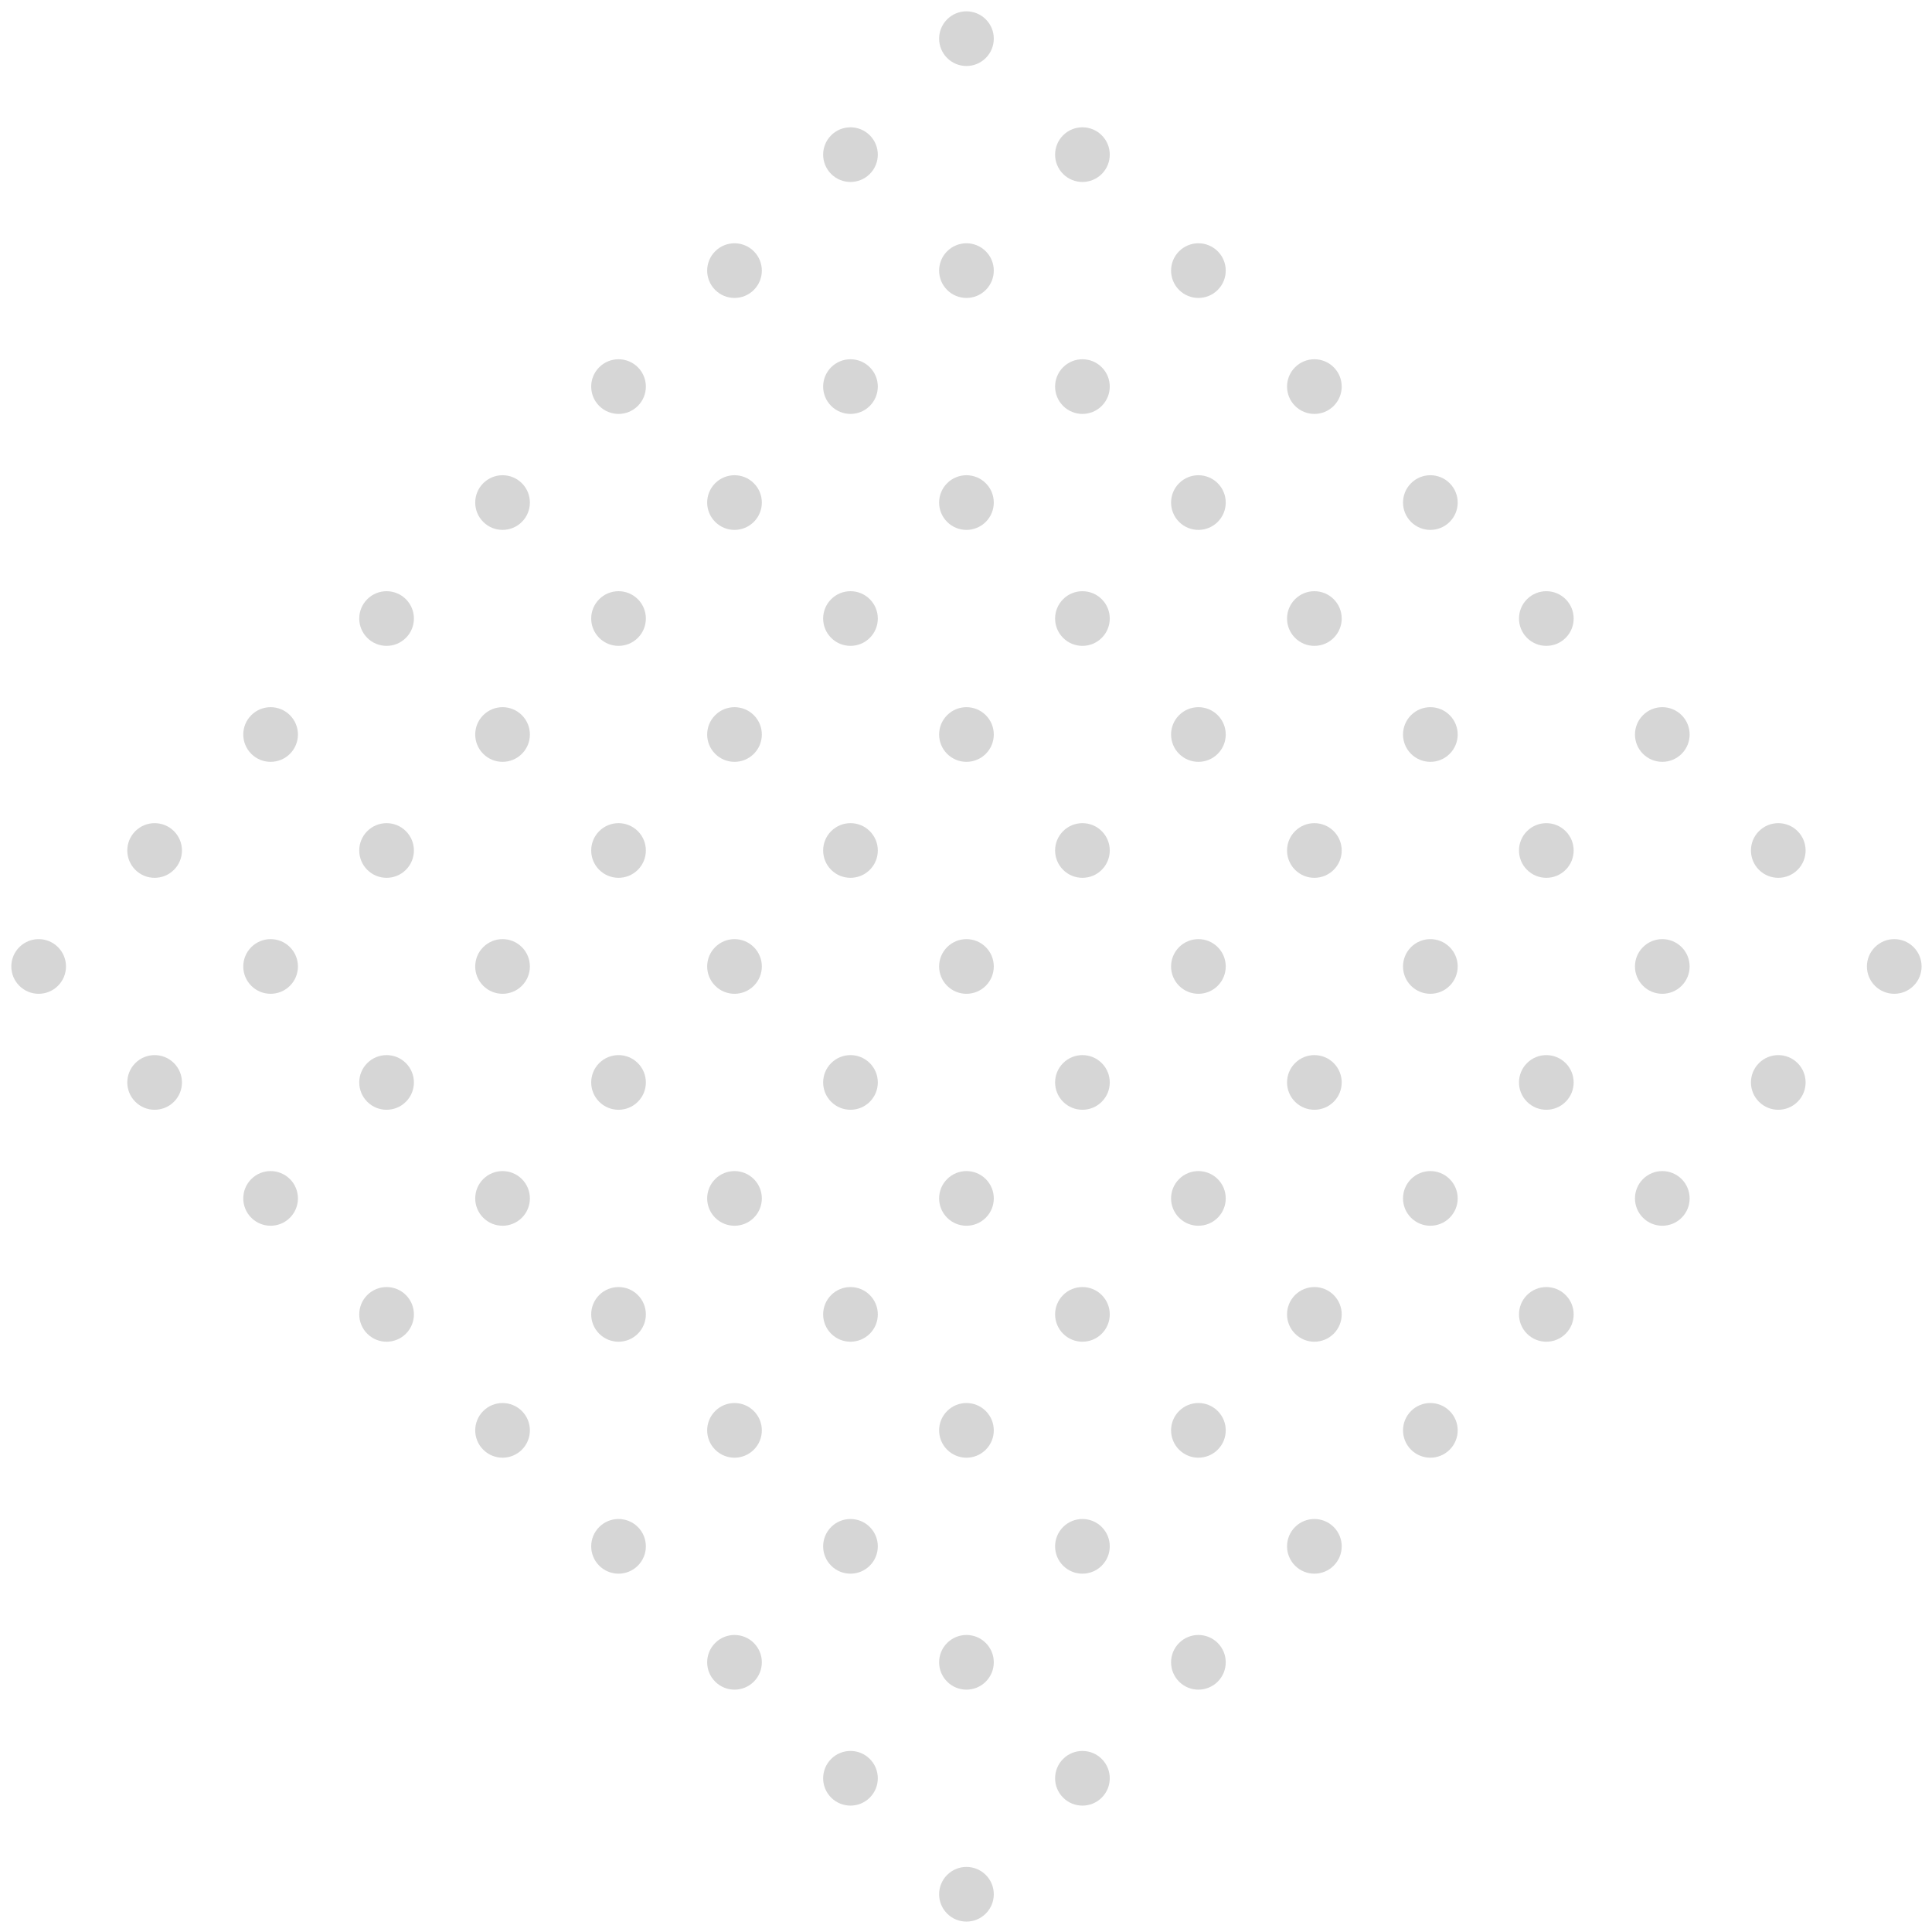 <svg xmlns="http://www.w3.org/2000/svg" xmlns:xlink="http://www.w3.org/1999/xlink" width="325" height="325" viewBox="0 0 325 325"><defs><clipPath id="b"><rect width="325" height="325"/></clipPath></defs><g id="a" clip-path="url(#b)"><g transform="translate(-4886.108 1583.862) rotate(-45)"><circle cx="4.598" cy="4.598" r="4.598" transform="translate(4460 2450)" fill="#d6d6d6"/><circle cx="4.598" cy="4.598" r="4.598" transform="translate(4487.59 2450)" fill="#d6d6d6"/><circle cx="4.598" cy="4.598" r="4.598" transform="translate(4515.18 2450)" fill="#d6d6d6"/><circle cx="4.598" cy="4.598" r="4.598" transform="translate(4542.771 2450)" fill="#d6d6d6"/><circle cx="4.598" cy="4.598" r="4.598" transform="translate(4570.361 2450)" fill="#d6d6d6"/><circle cx="4.598" cy="4.598" r="4.598" transform="translate(4597.951 2450)" fill="#d6d6d6"/><circle cx="4.598" cy="4.598" r="4.598" transform="translate(4625.541 2450)" fill="#d6d6d6"/><circle cx="4.598" cy="4.598" r="4.598" transform="translate(4653.131 2450)" fill="#d6d6d6"/><circle cx="4.598" cy="4.598" r="4.598" transform="translate(4680.722 2450)" fill="#d6d6d6"/><circle cx="4.598" cy="4.598" r="4.598" transform="translate(4460 2477.59)" fill="#d6d6d6"/><circle cx="4.598" cy="4.598" r="4.598" transform="translate(4487.59 2477.59)" fill="#d6d6d6"/><circle cx="4.598" cy="4.598" r="4.598" transform="translate(4515.18 2477.59)" fill="#d6d6d6"/><circle cx="4.598" cy="4.598" r="4.598" transform="translate(4542.771 2477.59)" fill="#d6d6d6"/><circle cx="4.598" cy="4.598" r="4.598" transform="translate(4570.361 2477.59)" fill="#d6d6d6"/><circle cx="4.598" cy="4.598" r="4.598" transform="translate(4597.951 2477.59)" fill="#d6d6d6"/><circle cx="4.598" cy="4.598" r="4.598" transform="translate(4625.541 2477.59)" fill="#d6d6d6"/><circle cx="4.598" cy="4.598" r="4.598" transform="translate(4653.131 2477.59)" fill="#d6d6d6"/><circle cx="4.598" cy="4.598" r="4.598" transform="translate(4680.722 2477.59)" fill="#d6d6d6"/><circle cx="4.598" cy="4.598" r="4.598" transform="translate(4460 2505.18)" fill="#d6d6d6"/><circle cx="4.598" cy="4.598" r="4.598" transform="translate(4487.59 2505.18)" fill="#d6d6d6"/><circle cx="4.598" cy="4.598" r="4.598" transform="translate(4515.18 2505.18)" fill="#d6d6d6"/><circle cx="4.598" cy="4.598" r="4.598" transform="translate(4542.771 2505.18)" fill="#d6d6d6"/><circle cx="4.598" cy="4.598" r="4.598" transform="translate(4570.361 2505.18)" fill="#d6d6d6"/><circle cx="4.598" cy="4.598" r="4.598" transform="translate(4597.951 2505.18)" fill="#d6d6d6"/><circle cx="4.598" cy="4.598" r="4.598" transform="translate(4625.541 2505.18)" fill="#d6d6d6"/><circle cx="4.598" cy="4.598" r="4.598" transform="translate(4653.131 2505.18)" fill="#d6d6d6"/><circle cx="4.598" cy="4.598" r="4.598" transform="translate(4680.722 2505.18)" fill="#d6d6d6"/><circle cx="4.598" cy="4.598" r="4.598" transform="translate(4460 2532.771)" fill="#d6d6d6"/><circle cx="4.598" cy="4.598" r="4.598" transform="translate(4487.59 2532.771)" fill="#d6d6d6"/><circle cx="4.598" cy="4.598" r="4.598" transform="translate(4515.18 2532.771)" fill="#d6d6d6"/><circle cx="4.598" cy="4.598" r="4.598" transform="translate(4542.771 2532.771)" fill="#d6d6d6"/><circle cx="4.598" cy="4.598" r="4.598" transform="translate(4570.361 2532.771)" fill="#d6d6d6"/><circle cx="4.598" cy="4.598" r="4.598" transform="translate(4597.951 2532.771)" fill="#d6d6d6"/><circle cx="4.598" cy="4.598" r="4.598" transform="translate(4625.541 2532.771)" fill="#d6d6d6"/><circle cx="4.598" cy="4.598" r="4.598" transform="translate(4653.131 2532.771)" fill="#d6d6d6"/><circle cx="4.598" cy="4.598" r="4.598" transform="translate(4680.722 2532.771)" fill="#d6d6d6"/><circle cx="4.598" cy="4.598" r="4.598" transform="translate(4460 2560.361)" fill="#d6d6d6"/><circle cx="4.598" cy="4.598" r="4.598" transform="translate(4487.59 2560.361)" fill="#d6d6d6"/><circle cx="4.598" cy="4.598" r="4.598" transform="translate(4515.18 2560.361)" fill="#d6d6d6"/><circle cx="4.598" cy="4.598" r="4.598" transform="translate(4542.771 2560.361)" fill="#d6d6d6"/><circle cx="4.598" cy="4.598" r="4.598" transform="translate(4570.361 2560.361)" fill="#d6d6d6"/><circle cx="4.598" cy="4.598" r="4.598" transform="translate(4597.951 2560.361)" fill="#d6d6d6"/><circle cx="4.598" cy="4.598" r="4.598" transform="translate(4625.541 2560.361)" fill="#d6d6d6"/><circle cx="4.598" cy="4.598" r="4.598" transform="translate(4653.131 2560.361)" fill="#d6d6d6"/><circle cx="4.598" cy="4.598" r="4.598" transform="translate(4680.722 2560.361)" fill="#d6d6d6"/><circle cx="4.598" cy="4.598" r="4.598" transform="translate(4460 2587.951)" fill="#d6d6d6"/><circle cx="4.598" cy="4.598" r="4.598" transform="translate(4487.59 2587.951)" fill="#d6d6d6"/><circle cx="4.598" cy="4.598" r="4.598" transform="translate(4515.18 2587.951)" fill="#d6d6d6"/><circle cx="4.598" cy="4.598" r="4.598" transform="translate(4542.771 2587.951)" fill="#d6d6d6"/><circle cx="4.598" cy="4.598" r="4.598" transform="translate(4570.361 2587.951)" fill="#d6d6d6"/><circle cx="4.598" cy="4.598" r="4.598" transform="translate(4597.951 2587.951)" fill="#d6d6d6"/><circle cx="4.598" cy="4.598" r="4.598" transform="translate(4625.541 2587.951)" fill="#d6d6d6"/><circle cx="4.598" cy="4.598" r="4.598" transform="translate(4653.131 2587.951)" fill="#d6d6d6"/><circle cx="4.598" cy="4.598" r="4.598" transform="translate(4680.722 2587.951)" fill="#d6d6d6"/><circle cx="4.598" cy="4.598" r="4.598" transform="translate(4460 2615.541)" fill="#d6d6d6"/><circle cx="4.598" cy="4.598" r="4.598" transform="translate(4487.59 2615.541)" fill="#d6d6d6"/><circle cx="4.598" cy="4.598" r="4.598" transform="translate(4515.18 2615.541)" fill="#d6d6d6"/><circle cx="4.598" cy="4.598" r="4.598" transform="translate(4542.771 2615.541)" fill="#d6d6d6"/><circle cx="4.598" cy="4.598" r="4.598" transform="translate(4570.361 2615.541)" fill="#d6d6d6"/><circle cx="4.598" cy="4.598" r="4.598" transform="translate(4597.951 2615.541)" fill="#d6d6d6"/><circle cx="4.598" cy="4.598" r="4.598" transform="translate(4625.541 2615.541)" fill="#d6d6d6"/><circle cx="4.598" cy="4.598" r="4.598" transform="translate(4653.131 2615.541)" fill="#d6d6d6"/><circle cx="4.598" cy="4.598" r="4.598" transform="translate(4680.722 2615.541)" fill="#d6d6d6"/><circle cx="4.598" cy="4.598" r="4.598" transform="translate(4460 2643.131)" fill="#d6d6d6"/><circle cx="4.598" cy="4.598" r="4.598" transform="translate(4487.59 2643.131)" fill="#d6d6d6"/><circle cx="4.598" cy="4.598" r="4.598" transform="translate(4515.18 2643.131)" fill="#d6d6d6"/><circle cx="4.598" cy="4.598" r="4.598" transform="translate(4542.771 2643.131)" fill="#d6d6d6"/><circle cx="4.598" cy="4.598" r="4.598" transform="translate(4570.361 2643.131)" fill="#d6d6d6"/><circle cx="4.598" cy="4.598" r="4.598" transform="translate(4597.951 2643.131)" fill="#d6d6d6"/><circle cx="4.598" cy="4.598" r="4.598" transform="translate(4625.541 2643.131)" fill="#d6d6d6"/><circle cx="4.598" cy="4.598" r="4.598" transform="translate(4653.131 2643.131)" fill="#d6d6d6"/><circle cx="4.598" cy="4.598" r="4.598" transform="translate(4680.722 2643.131)" fill="#d6d6d6"/><circle cx="4.598" cy="4.598" r="4.598" transform="translate(4460 2670.722)" fill="#d6d6d6"/><circle cx="4.598" cy="4.598" r="4.598" transform="translate(4487.59 2670.722)" fill="#d6d6d6"/><circle cx="4.598" cy="4.598" r="4.598" transform="translate(4515.18 2670.722)" fill="#d6d6d6"/><circle cx="4.598" cy="4.598" r="4.598" transform="translate(4542.771 2670.722)" fill="#d6d6d6"/><circle cx="4.598" cy="4.598" r="4.598" transform="translate(4570.361 2670.722)" fill="#d6d6d6"/><circle cx="4.598" cy="4.598" r="4.598" transform="translate(4597.951 2670.722)" fill="#d6d6d6"/><circle cx="4.598" cy="4.598" r="4.598" transform="translate(4625.541 2670.722)" fill="#d6d6d6"/><circle cx="4.598" cy="4.598" r="4.598" transform="translate(4653.131 2670.722)" fill="#d6d6d6"/><circle cx="4.598" cy="4.598" r="4.598" transform="translate(4680.722 2670.722)" fill="#d6d6d6"/></g></g></svg>